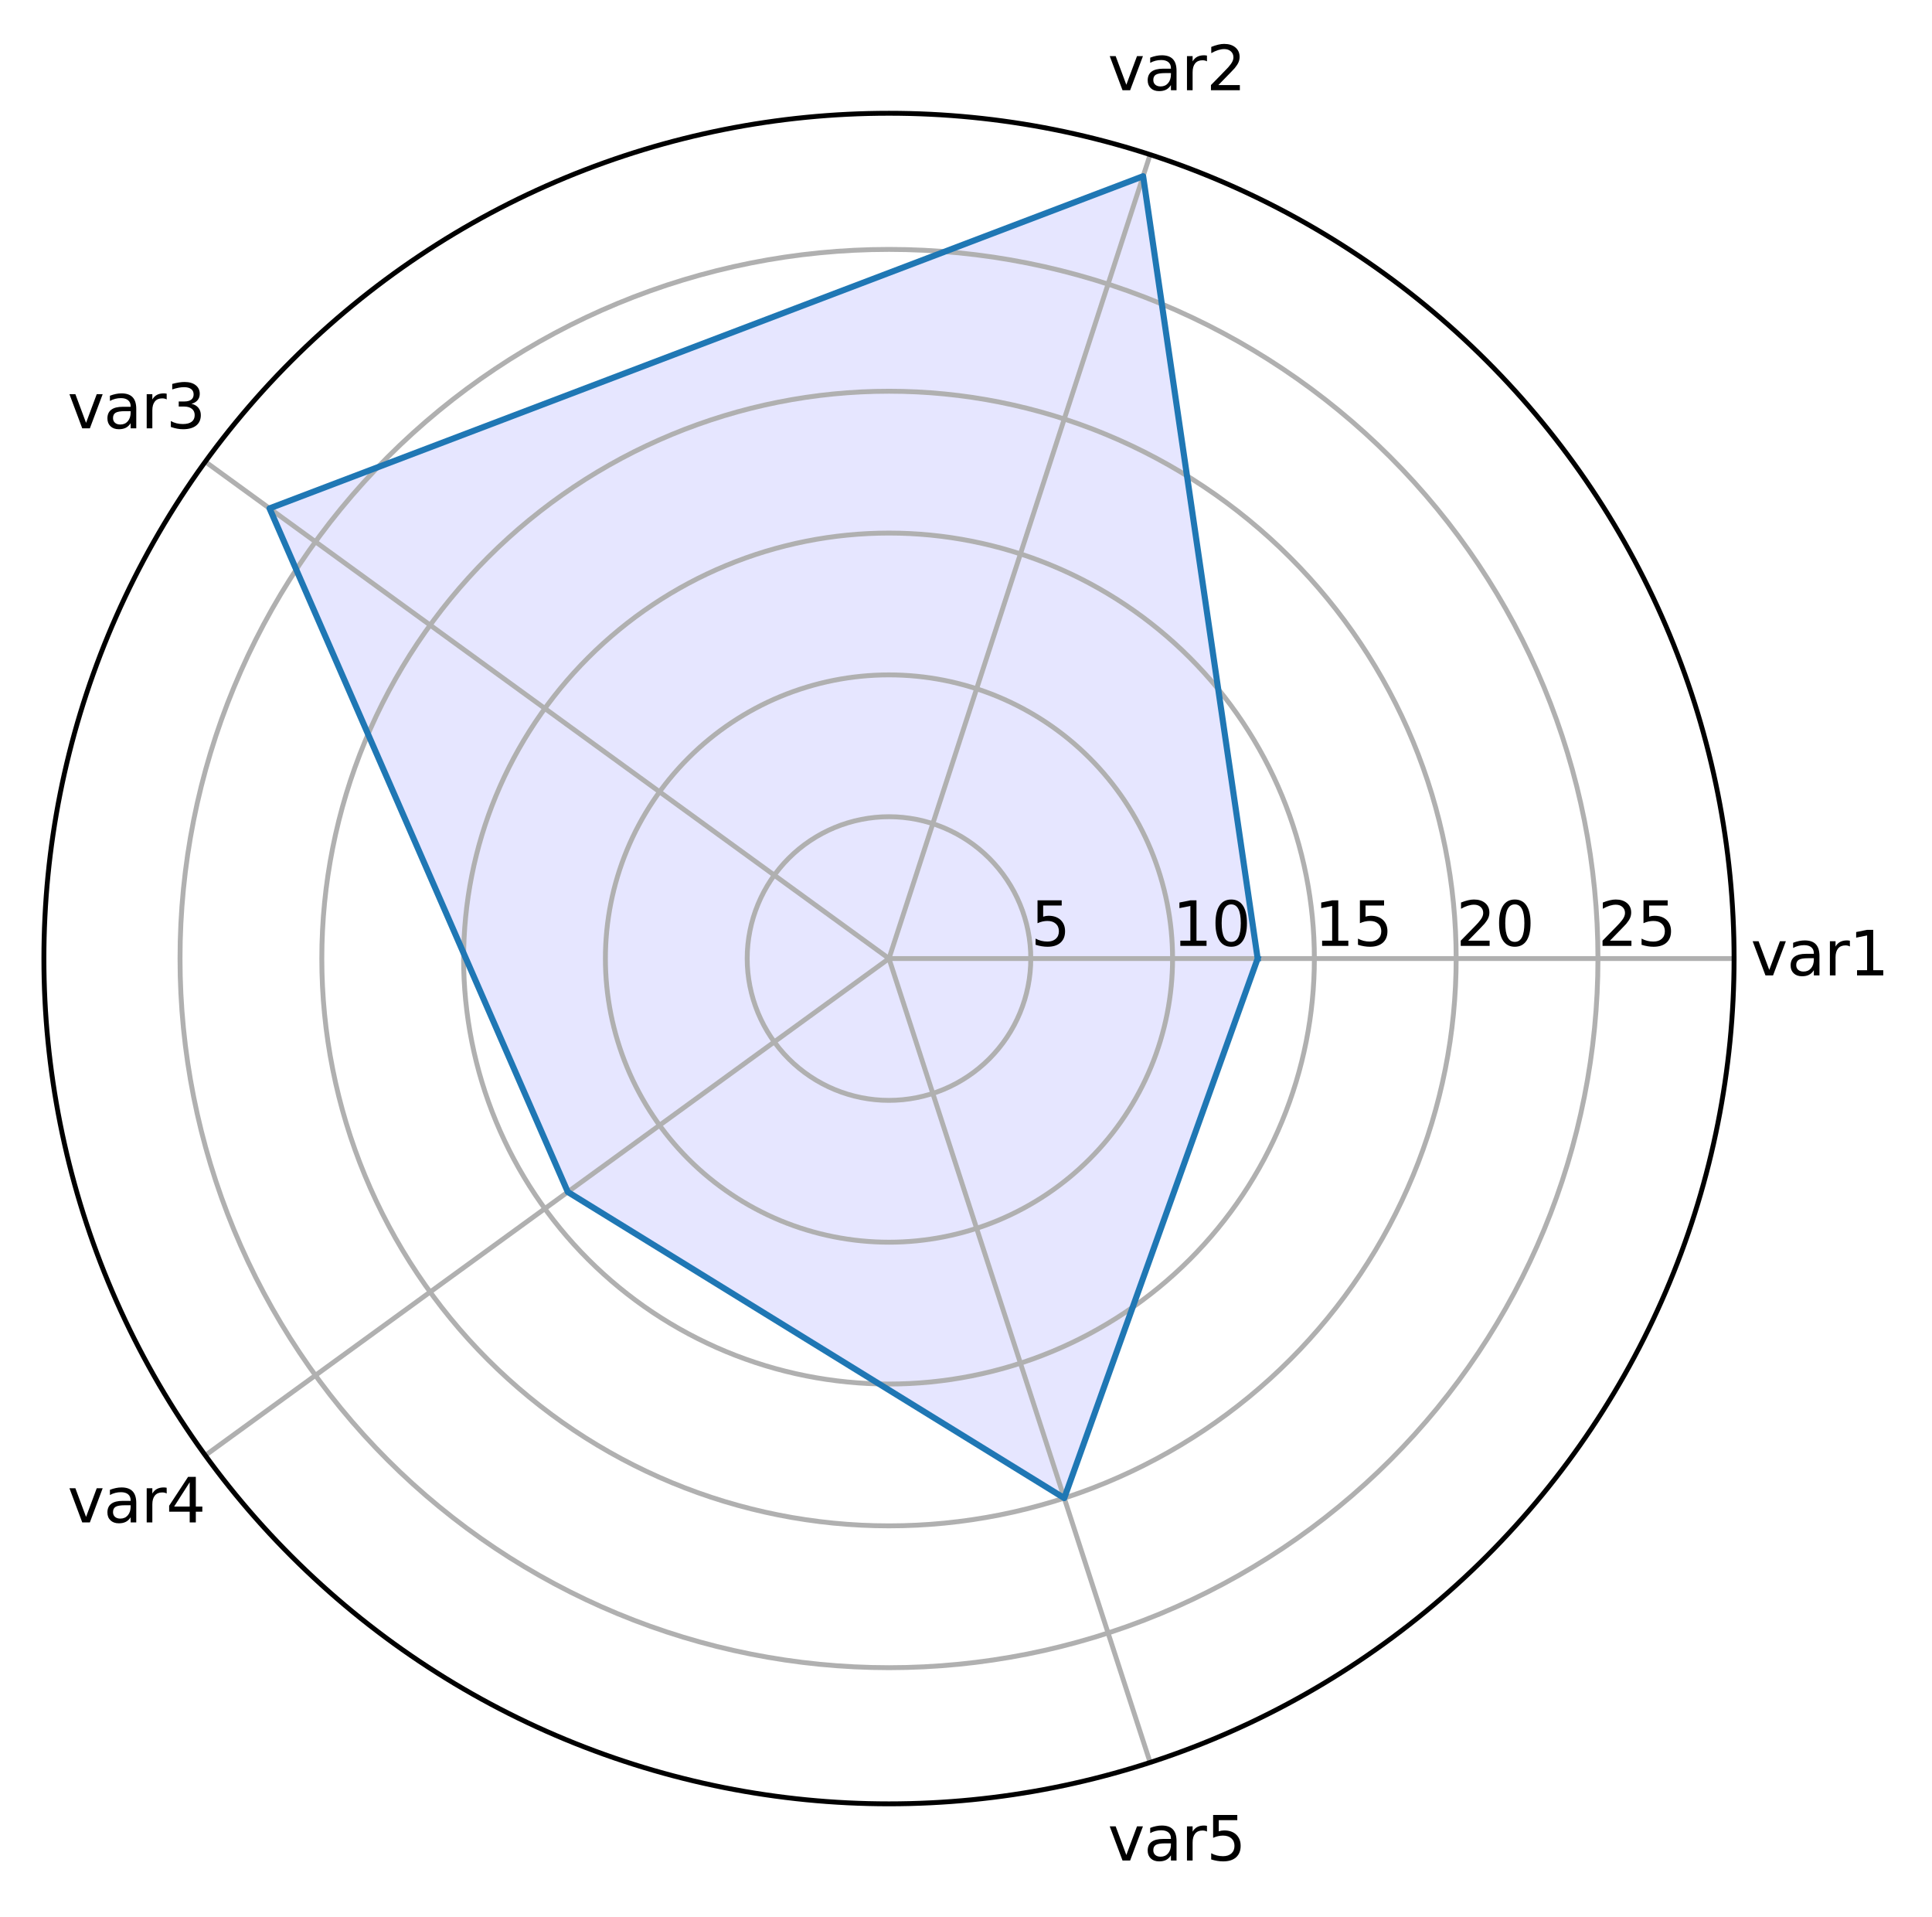 <?xml version="1.0" encoding="utf-8" standalone="no"?>
<!DOCTYPE svg PUBLIC "-//W3C//DTD SVG 1.1//EN"
  "http://www.w3.org/Graphics/SVG/1.1/DTD/svg11.dtd">
<svg xmlns:xlink="http://www.w3.org/1999/xlink" width="316.86pt" height="314.341pt" viewBox="0 0 316.86 314.341" xmlns="http://www.w3.org/2000/svg" version="1.1">
 <defs>
  <style type="text/css">*{stroke-linejoin: round; stroke-linecap: butt}</style>
 </defs>
 <g id="figure_1">
  <g id="patch_1">
   <path d="M 0 314.341 
L 316.86 314.341 
L 316.86 0 
L 0 0 
z
" style="fill: #ffffff"/>
  </g>
  <g id="axes_1">
   <g id="patch_2">
    <path d="M 284.4 157.17 
C 284.4 138.97 280.815 120.946 273.85 104.13 
C 266.885 87.315 256.675 72.035 243.805 59.165 
C 230.935 46.295 215.655 36.086 198.84 29.121 
C 182.025 22.155 164.001 18.57 145.8 18.57 
C 127.599 18.57 109.575 22.155 92.76 29.121 
C 75.945 36.086 60.665 46.295 47.795 59.165 
C 34.925 72.035 24.715 87.315 17.75 104.13 
C 10.785 120.946 7.2 138.97 7.2 157.17 
C 7.2 175.371 10.785 193.395 17.75 210.21 
C 24.715 227.026 34.925 242.305 47.795 255.175 
C 60.665 268.045 75.945 278.255 92.76 285.22 
C 109.575 292.185 127.599 295.77 145.8 295.77 
C 164.001 295.77 182.025 292.185 198.84 285.22 
C 215.655 278.255 230.935 268.045 243.805 255.175 
C 256.675 242.305 266.885 227.026 273.85 210.21 
C 280.815 193.395 284.4 175.371 284.4 157.17 
M 145.8 157.17 
C 145.8 157.17 145.8 157.17 145.8 157.17 
C 145.8 157.17 145.8 157.17 145.8 157.17 
C 145.8 157.17 145.8 157.17 145.8 157.17 
C 145.8 157.17 145.8 157.17 145.8 157.17 
C 145.8 157.17 145.8 157.17 145.8 157.17 
C 145.8 157.17 145.8 157.17 145.8 157.17 
C 145.8 157.17 145.8 157.17 145.8 157.17 
C 145.8 157.17 145.8 157.17 145.8 157.17 
C 145.8 157.17 145.8 157.17 145.8 157.17 
C 145.8 157.17 145.8 157.17 145.8 157.17 
C 145.8 157.17 145.8 157.17 145.8 157.17 
C 145.8 157.17 145.8 157.17 145.8 157.17 
C 145.8 157.17 145.8 157.17 145.8 157.17 
C 145.8 157.17 145.8 157.17 145.8 157.17 
C 145.8 157.17 145.8 157.17 145.8 157.17 
C 145.8 157.17 145.8 157.17 145.8 157.17 
z
" style="fill: #ffffff"/>
   </g>
   <g id="patch_3">
    <path d="M 206.263 157.17 
L 187.48 28.893 
L 44.206 83.358 
L 93.122 195.443 
L 174.545 245.638 
z
" clip-path="url(#p858659d5f2)" style="fill: #0000ff; opacity: 0.1"/>
   </g>
   <g id="matplotlib.axis_1">
    <g id="xtick_1">
     <g id="line2d_1">
      <path d="M 145.8 157.17 
L 284.4 157.17 
" clip-path="url(#p858659d5f2)" style="fill: none; stroke: #b0b0b0; stroke-width: 0.8; stroke-linecap: square"/>
     </g>
     <g id="text_1">
      <!-- var1 -->
      <g transform="translate(287.14 159.93) scale(0.1 -0.1)">
       <defs>
        <path id="DejaVuSans-76" d="M 191 3500 
L 800 3500 
L 1894 563 
L 2988 3500 
L 3597 3500 
L 2284 0 
L 1503 0 
L 191 3500 
z
" transform="scale(0.016)"/>
        <path id="DejaVuSans-61" d="M 2194 1759 
Q 1497 1759 1228 1600 
Q 959 1441 959 1056 
Q 959 750 1161 570 
Q 1363 391 1709 391 
Q 2188 391 2477 730 
Q 2766 1069 2766 1631 
L 2766 1759 
L 2194 1759 
z
M 3341 1997 
L 3341 0 
L 2766 0 
L 2766 531 
Q 2569 213 2275 61 
Q 1981 -91 1556 -91 
Q 1019 -91 701 211 
Q 384 513 384 1019 
Q 384 1609 779 1909 
Q 1175 2209 1959 2209 
L 2766 2209 
L 2766 2266 
Q 2766 2663 2505 2880 
Q 2244 3097 1772 3097 
Q 1472 3097 1187 3025 
Q 903 2953 641 2809 
L 641 3341 
Q 956 3463 1253 3523 
Q 1550 3584 1831 3584 
Q 2591 3584 2966 3190 
Q 3341 2797 3341 1997 
z
" transform="scale(0.016)"/>
        <path id="DejaVuSans-72" d="M 2631 2963 
Q 2534 3019 2420 3045 
Q 2306 3072 2169 3072 
Q 1681 3072 1420 2755 
Q 1159 2438 1159 1844 
L 1159 0 
L 581 0 
L 581 3500 
L 1159 3500 
L 1159 2956 
Q 1341 3275 1631 3429 
Q 1922 3584 2338 3584 
Q 2397 3584 2469 3576 
Q 2541 3569 2628 3553 
L 2631 2963 
z
" transform="scale(0.016)"/>
        <path id="DejaVuSans-31" d="M 794 531 
L 1825 531 
L 1825 4091 
L 703 3866 
L 703 4441 
L 1819 4666 
L 2450 4666 
L 2450 531 
L 3481 531 
L 3481 0 
L 794 0 
L 794 531 
z
" transform="scale(0.016)"/>
       </defs>
       <use xlink:href="#DejaVuSans-76"/>
       <use xlink:href="#DejaVuSans-61" transform="translate(59.18 0)"/>
       <use xlink:href="#DejaVuSans-72" transform="translate(120.459 0)"/>
       <use xlink:href="#DejaVuSans-31" transform="translate(161.572 0)"/>
      </g>
     </g>
    </g>
    <g id="xtick_2">
     <g id="line2d_2">
      <path d="M 145.8 157.17 
L 188.63 25.354 
" clip-path="url(#p858659d5f2)" style="fill: none; stroke: #b0b0b0; stroke-width: 0.8; stroke-linecap: square"/>
     </g>
     <g id="text_2">
      <!-- var2 -->
      <g transform="translate(181.696 14.798) scale(0.1 -0.1)">
       <defs>
        <path id="DejaVuSans-32" d="M 1228 531 
L 3431 531 
L 3431 0 
L 469 0 
L 469 531 
Q 828 903 1448 1529 
Q 2069 2156 2228 2338 
Q 2531 2678 2651 2914 
Q 2772 3150 2772 3378 
Q 2772 3750 2511 3984 
Q 2250 4219 1831 4219 
Q 1534 4219 1204 4116 
Q 875 4013 500 3803 
L 500 4441 
Q 881 4594 1212 4672 
Q 1544 4750 1819 4750 
Q 2544 4750 2975 4387 
Q 3406 4025 3406 3419 
Q 3406 3131 3298 2873 
Q 3191 2616 2906 2266 
Q 2828 2175 2409 1742 
Q 1991 1309 1228 531 
z
" transform="scale(0.016)"/>
       </defs>
       <use xlink:href="#DejaVuSans-76"/>
       <use xlink:href="#DejaVuSans-61" transform="translate(59.18 0)"/>
       <use xlink:href="#DejaVuSans-72" transform="translate(120.459 0)"/>
       <use xlink:href="#DejaVuSans-32" transform="translate(161.572 0)"/>
      </g>
     </g>
    </g>
    <g id="xtick_3">
     <g id="line2d_3">
      <path d="M 145.8 157.17 
L 33.67 75.703 
" clip-path="url(#p858659d5f2)" style="fill: none; stroke: #b0b0b0; stroke-width: 0.8; stroke-linecap: square"/>
     </g>
     <g id="text_3">
      <!-- var3 -->
      <g transform="translate(11.084 70.234) scale(0.1 -0.1)">
       <defs>
        <path id="DejaVuSans-33" d="M 2597 2516 
Q 3050 2419 3304 2112 
Q 3559 1806 3559 1356 
Q 3559 666 3084 287 
Q 2609 -91 1734 -91 
Q 1441 -91 1130 -33 
Q 819 25 488 141 
L 488 750 
Q 750 597 1062 519 
Q 1375 441 1716 441 
Q 2309 441 2620 675 
Q 2931 909 2931 1356 
Q 2931 1769 2642 2001 
Q 2353 2234 1838 2234 
L 1294 2234 
L 1294 2753 
L 1863 2753 
Q 2328 2753 2575 2939 
Q 2822 3125 2822 3475 
Q 2822 3834 2567 4026 
Q 2313 4219 1838 4219 
Q 1578 4219 1281 4162 
Q 984 4106 628 3988 
L 628 4550 
Q 988 4650 1302 4700 
Q 1616 4750 1894 4750 
Q 2613 4750 3031 4423 
Q 3450 4097 3450 3541 
Q 3450 3153 3228 2886 
Q 3006 2619 2597 2516 
z
" transform="scale(0.016)"/>
       </defs>
       <use xlink:href="#DejaVuSans-76"/>
       <use xlink:href="#DejaVuSans-61" transform="translate(59.18 0)"/>
       <use xlink:href="#DejaVuSans-72" transform="translate(120.459 0)"/>
       <use xlink:href="#DejaVuSans-33" transform="translate(161.572 0)"/>
      </g>
     </g>
    </g>
    <g id="xtick_4">
     <g id="line2d_4">
      <path d="M 145.8 157.17 
L 33.67 238.637 
" clip-path="url(#p858659d5f2)" style="fill: none; stroke: #b0b0b0; stroke-width: 0.8; stroke-linecap: square"/>
     </g>
     <g id="text_4">
      <!-- var4 -->
      <g transform="translate(11.084 249.626) scale(0.1 -0.1)">
       <defs>
        <path id="DejaVuSans-34" d="M 2419 4116 
L 825 1625 
L 2419 1625 
L 2419 4116 
z
M 2253 4666 
L 3047 4666 
L 3047 1625 
L 3713 1625 
L 3713 1100 
L 3047 1100 
L 3047 0 
L 2419 0 
L 2419 1100 
L 313 1100 
L 313 1709 
L 2253 4666 
z
" transform="scale(0.016)"/>
       </defs>
       <use xlink:href="#DejaVuSans-76"/>
       <use xlink:href="#DejaVuSans-61" transform="translate(59.18 0)"/>
       <use xlink:href="#DejaVuSans-72" transform="translate(120.459 0)"/>
       <use xlink:href="#DejaVuSans-34" transform="translate(161.572 0)"/>
      </g>
     </g>
    </g>
    <g id="xtick_5">
     <g id="line2d_5">
      <path d="M 145.8 157.17 
L 188.63 288.987 
" clip-path="url(#p858659d5f2)" style="fill: none; stroke: #b0b0b0; stroke-width: 0.8; stroke-linecap: square"/>
     </g>
     <g id="text_5">
      <!-- var5 -->
      <g transform="translate(181.696 305.061) scale(0.1 -0.1)">
       <defs>
        <path id="DejaVuSans-35" d="M 691 4666 
L 3169 4666 
L 3169 4134 
L 1269 4134 
L 1269 2991 
Q 1406 3038 1543 3061 
Q 1681 3084 1819 3084 
Q 2600 3084 3056 2656 
Q 3513 2228 3513 1497 
Q 3513 744 3044 326 
Q 2575 -91 1722 -91 
Q 1428 -91 1123 -41 
Q 819 9 494 109 
L 494 744 
Q 775 591 1075 516 
Q 1375 441 1709 441 
Q 2250 441 2565 725 
Q 2881 1009 2881 1497 
Q 2881 1984 2565 2268 
Q 2250 2553 1709 2553 
Q 1456 2553 1204 2497 
Q 953 2441 691 2322 
L 691 4666 
z
" transform="scale(0.016)"/>
       </defs>
       <use xlink:href="#DejaVuSans-76"/>
       <use xlink:href="#DejaVuSans-61" transform="translate(59.18 0)"/>
       <use xlink:href="#DejaVuSans-72" transform="translate(120.459 0)"/>
       <use xlink:href="#DejaVuSans-35" transform="translate(161.572 0)"/>
      </g>
     </g>
    </g>
   </g>
   <g id="matplotlib.axis_2">
    <g id="ytick_1">
     <g id="line2d_6">
      <path d="M 169.055 157.17 
C 169.055 154.116 168.453 151.092 167.285 148.271 
C 166.116 145.45 164.403 142.886 162.244 140.726 
C 160.084 138.567 157.521 136.854 154.699 135.685 
C 151.878 134.517 148.854 133.915 145.8 133.915 
C 142.746 133.915 139.722 134.517 136.901 135.685 
C 134.079 136.854 131.516 138.567 129.356 140.726 
C 127.197 142.886 125.484 145.45 124.315 148.271 
C 123.147 151.092 122.545 154.116 122.545 157.17 
C 122.545 160.224 123.147 163.248 124.315 166.07 
C 125.484 168.891 127.197 171.455 129.356 173.614 
C 131.516 175.773 134.079 177.486 136.901 178.655 
C 139.722 179.824 142.746 180.425 145.8 180.425 
C 148.854 180.425 151.878 179.824 154.699 178.655 
C 157.521 177.486 160.084 175.773 162.244 173.614 
C 164.403 171.455 166.116 168.891 167.285 166.07 
C 168.453 163.248 169.055 160.224 169.055 157.17 
" clip-path="url(#p858659d5f2)" style="fill: none; stroke: #b0b0b0; stroke-width: 0.8; stroke-linecap: square"/>
     </g>
     <g id="text_6">
      <!-- 5 -->
      <g transform="translate(169.055 155.091) scale(0.1 -0.1)">
       <use xlink:href="#DejaVuSans-35"/>
      </g>
     </g>
    </g>
    <g id="ytick_2">
     <g id="line2d_7">
      <path d="M 192.31 157.17 
C 192.31 151.063 191.107 145.014 188.77 139.372 
C 186.432 133.729 183.006 128.601 178.688 124.283 
C 174.369 119.964 169.241 116.538 163.599 114.201 
C 157.956 111.863 151.908 110.66 145.8 110.66 
C 139.692 110.66 133.644 111.863 128.001 114.201 
C 122.359 116.538 117.231 119.964 112.912 124.283 
C 108.594 128.601 105.168 133.729 102.83 139.372 
C 100.493 145.014 99.29 151.063 99.29 157.17 
C 99.29 163.278 100.493 169.326 102.83 174.969 
C 105.168 180.612 108.594 185.739 112.912 190.058 
C 117.231 194.377 122.359 197.803 128.001 200.14 
C 133.644 202.477 139.692 203.68 145.8 203.68 
C 151.908 203.68 157.956 202.477 163.599 200.14 
C 169.241 197.803 174.369 194.377 178.688 190.058 
C 183.006 185.739 186.432 180.612 188.77 174.969 
C 191.107 169.326 192.31 163.278 192.31 157.17 
" clip-path="url(#p858659d5f2)" style="fill: none; stroke: #b0b0b0; stroke-width: 0.8; stroke-linecap: square"/>
     </g>
     <g id="text_7">
      <!-- 10 -->
      <g transform="translate(192.31 155.091) scale(0.1 -0.1)">
       <defs>
        <path id="DejaVuSans-30" d="M 2034 4250 
Q 1547 4250 1301 3770 
Q 1056 3291 1056 2328 
Q 1056 1369 1301 889 
Q 1547 409 2034 409 
Q 2525 409 2770 889 
Q 3016 1369 3016 2328 
Q 3016 3291 2770 3770 
Q 2525 4250 2034 4250 
z
M 2034 4750 
Q 2819 4750 3233 4129 
Q 3647 3509 3647 2328 
Q 3647 1150 3233 529 
Q 2819 -91 2034 -91 
Q 1250 -91 836 529 
Q 422 1150 422 2328 
Q 422 3509 836 4129 
Q 1250 4750 2034 4750 
z
" transform="scale(0.016)"/>
       </defs>
       <use xlink:href="#DejaVuSans-31"/>
       <use xlink:href="#DejaVuSans-30" transform="translate(63.623 0)"/>
      </g>
     </g>
    </g>
    <g id="ytick_3">
     <g id="line2d_8">
      <path d="M 215.565 157.17 
C 215.565 148.009 213.76 138.936 210.255 130.472 
C 206.749 122.008 201.61 114.317 195.131 107.839 
C 188.653 101.361 180.962 96.222 172.498 92.716 
C 164.034 89.21 154.961 87.405 145.8 87.405 
C 136.639 87.405 127.566 89.21 119.102 92.716 
C 110.638 96.222 102.947 101.361 96.469 107.839 
C 89.99 114.317 84.851 122.008 81.345 130.472 
C 77.84 138.936 76.035 148.009 76.035 157.17 
C 76.035 166.332 77.84 175.404 81.345 183.868 
C 84.851 192.332 89.99 200.024 96.469 206.502 
C 102.947 212.98 110.638 218.119 119.102 221.625 
C 127.566 225.131 136.639 226.935 145.8 226.935 
C 154.961 226.935 164.034 225.131 172.498 221.625 
C 180.962 218.119 188.653 212.98 195.131 206.502 
C 201.61 200.024 206.749 192.332 210.255 183.868 
C 213.76 175.404 215.565 166.332 215.565 157.17 
" clip-path="url(#p858659d5f2)" style="fill: none; stroke: #b0b0b0; stroke-width: 0.8; stroke-linecap: square"/>
     </g>
     <g id="text_8">
      <!-- 15 -->
      <g transform="translate(215.565 155.091) scale(0.1 -0.1)">
       <use xlink:href="#DejaVuSans-31"/>
       <use xlink:href="#DejaVuSans-35" transform="translate(63.623 0)"/>
      </g>
     </g>
    </g>
    <g id="ytick_4">
     <g id="line2d_9">
      <path d="M 238.82 157.17 
C 238.82 144.955 236.414 132.858 231.739 121.573 
C 227.065 110.288 220.213 100.033 211.575 91.395 
C 202.938 82.758 192.683 75.905 181.397 71.231 
C 170.112 66.556 158.015 64.15 145.8 64.15 
C 133.585 64.15 121.488 66.556 110.203 71.231 
C 98.917 75.905 88.662 82.758 80.025 91.395 
C 71.387 100.033 64.535 110.288 59.861 121.573 
C 55.186 132.858 52.78 144.955 52.78 157.17 
C 52.78 169.386 55.186 181.482 59.861 192.768 
C 64.535 204.053 71.387 214.308 80.025 222.945 
C 88.662 231.583 98.917 238.435 110.203 243.11 
C 121.488 247.784 133.585 250.19 145.8 250.19 
C 158.015 250.19 170.112 247.784 181.397 243.11 
C 192.683 238.435 202.938 231.583 211.575 222.945 
C 220.213 214.308 227.065 204.053 231.739 192.768 
C 236.414 181.482 238.82 169.386 238.82 157.17 
" clip-path="url(#p858659d5f2)" style="fill: none; stroke: #b0b0b0; stroke-width: 0.8; stroke-linecap: square"/>
     </g>
     <g id="text_9">
      <!-- 20 -->
      <g transform="translate(238.82 155.091) scale(0.1 -0.1)">
       <use xlink:href="#DejaVuSans-32"/>
       <use xlink:href="#DejaVuSans-30" transform="translate(63.623 0)"/>
      </g>
     </g>
    </g>
    <g id="ytick_5">
     <g id="line2d_10">
      <path d="M 262.075 157.17 
C 262.075 141.901 259.067 126.781 253.224 112.674 
C 247.381 98.567 238.816 85.748 228.019 74.951 
C 217.222 64.154 204.403 55.589 190.297 49.746 
C 176.19 43.903 161.069 40.895 145.8 40.895 
C 130.531 40.895 115.41 43.903 101.303 49.746 
C 87.197 55.589 74.378 64.154 63.581 74.951 
C 52.784 85.748 44.219 98.567 38.376 112.674 
C 32.533 126.781 29.525 141.901 29.525 157.17 
C 29.525 172.439 32.533 187.56 38.376 201.667 
C 44.219 215.774 52.784 228.592 63.581 239.389 
C 74.378 250.186 87.197 258.751 101.303 264.595 
C 115.41 270.438 130.531 273.445 145.8 273.445 
C 161.069 273.445 176.19 270.438 190.297 264.595 
C 204.403 258.751 217.222 250.186 228.019 239.389 
C 238.816 228.592 247.381 215.774 253.224 201.667 
C 259.067 187.56 262.075 172.439 262.075 157.17 
" clip-path="url(#p858659d5f2)" style="fill: none; stroke: #b0b0b0; stroke-width: 0.8; stroke-linecap: square"/>
     </g>
     <g id="text_10">
      <!-- 25 -->
      <g transform="translate(262.075 155.091) scale(0.1 -0.1)">
       <use xlink:href="#DejaVuSans-32"/>
       <use xlink:href="#DejaVuSans-35" transform="translate(63.623 0)"/>
      </g>
     </g>
    </g>
   </g>
   <g id="line2d_11">
    <path d="M 206.263 157.17 
L 187.48 28.893 
L 44.206 83.358 
L 93.122 195.443 
L 174.545 245.638 
L 206.263 157.17 
" clip-path="url(#p858659d5f2)" style="fill: none; stroke: #1f77b4; stroke-linecap: square"/>
   </g>
   <g id="patch_4">
    <path d="M 284.4 157.17 
C 284.4 138.97 280.815 120.946 273.85 104.13 
C 266.885 87.315 256.675 72.035 243.805 59.165 
C 230.935 46.295 215.655 36.086 198.84 29.121 
C 182.025 22.155 164.001 18.57 145.8 18.57 
C 127.599 18.57 109.575 22.155 92.76 29.121 
C 75.945 36.086 60.665 46.295 47.795 59.165 
C 34.925 72.035 24.715 87.315 17.75 104.13 
C 10.785 120.946 7.2 138.97 7.2 157.17 
C 7.2 175.371 10.785 193.395 17.75 210.21 
C 24.715 227.026 34.925 242.305 47.795 255.175 
C 60.665 268.045 75.945 278.255 92.76 285.22 
C 109.575 292.185 127.599 295.77 145.8 295.77 
C 164.001 295.77 182.025 292.185 198.84 285.22 
C 215.655 278.255 230.935 268.045 243.805 255.175 
C 256.675 242.305 266.885 227.026 273.85 210.21 
C 280.815 193.395 284.4 175.371 284.4 157.17 
" style="fill: none; stroke: #000000; stroke-width: 0.8; stroke-linejoin: miter; stroke-linecap: square"/>
   </g>
  </g>
 </g>
 <defs>
  <clipPath id="p858659d5f2">
   <path d="M 284.4 157.17 
C 284.4 138.97 280.815 120.946 273.85 104.13 
C 266.885 87.315 256.675 72.035 243.805 59.165 
C 230.935 46.295 215.655 36.086 198.84 29.121 
C 182.025 22.155 164.001 18.57 145.8 18.57 
C 127.599 18.57 109.575 22.155 92.76 29.121 
C 75.945 36.086 60.665 46.295 47.795 59.165 
C 34.925 72.035 24.715 87.315 17.75 104.13 
C 10.785 120.946 7.2 138.97 7.2 157.17 
C 7.2 175.371 10.785 193.395 17.75 210.21 
C 24.715 227.026 34.925 242.305 47.795 255.175 
C 60.665 268.045 75.945 278.255 92.76 285.22 
C 109.575 292.185 127.599 295.77 145.8 295.77 
C 164.001 295.77 182.025 292.185 198.84 285.22 
C 215.655 278.255 230.935 268.045 243.805 255.175 
C 256.675 242.305 266.885 227.026 273.85 210.21 
C 280.815 193.395 284.4 175.371 284.4 157.17 
M 145.8 157.17 
C 145.8 157.17 145.8 157.17 145.8 157.17 
C 145.8 157.17 145.8 157.17 145.8 157.17 
C 145.8 157.17 145.8 157.17 145.8 157.17 
C 145.8 157.17 145.8 157.17 145.8 157.17 
C 145.8 157.17 145.8 157.17 145.8 157.17 
C 145.8 157.17 145.8 157.17 145.8 157.17 
C 145.8 157.17 145.8 157.17 145.8 157.17 
C 145.8 157.17 145.8 157.17 145.8 157.17 
C 145.8 157.17 145.8 157.17 145.8 157.17 
C 145.8 157.17 145.8 157.17 145.8 157.17 
C 145.8 157.17 145.8 157.17 145.8 157.17 
C 145.8 157.17 145.8 157.17 145.8 157.17 
C 145.8 157.17 145.8 157.17 145.8 157.17 
C 145.8 157.17 145.8 157.17 145.8 157.17 
C 145.8 157.17 145.8 157.17 145.8 157.17 
C 145.8 157.17 145.8 157.17 145.8 157.17 
z
"/>
  </clipPath>
 </defs>
</svg>
